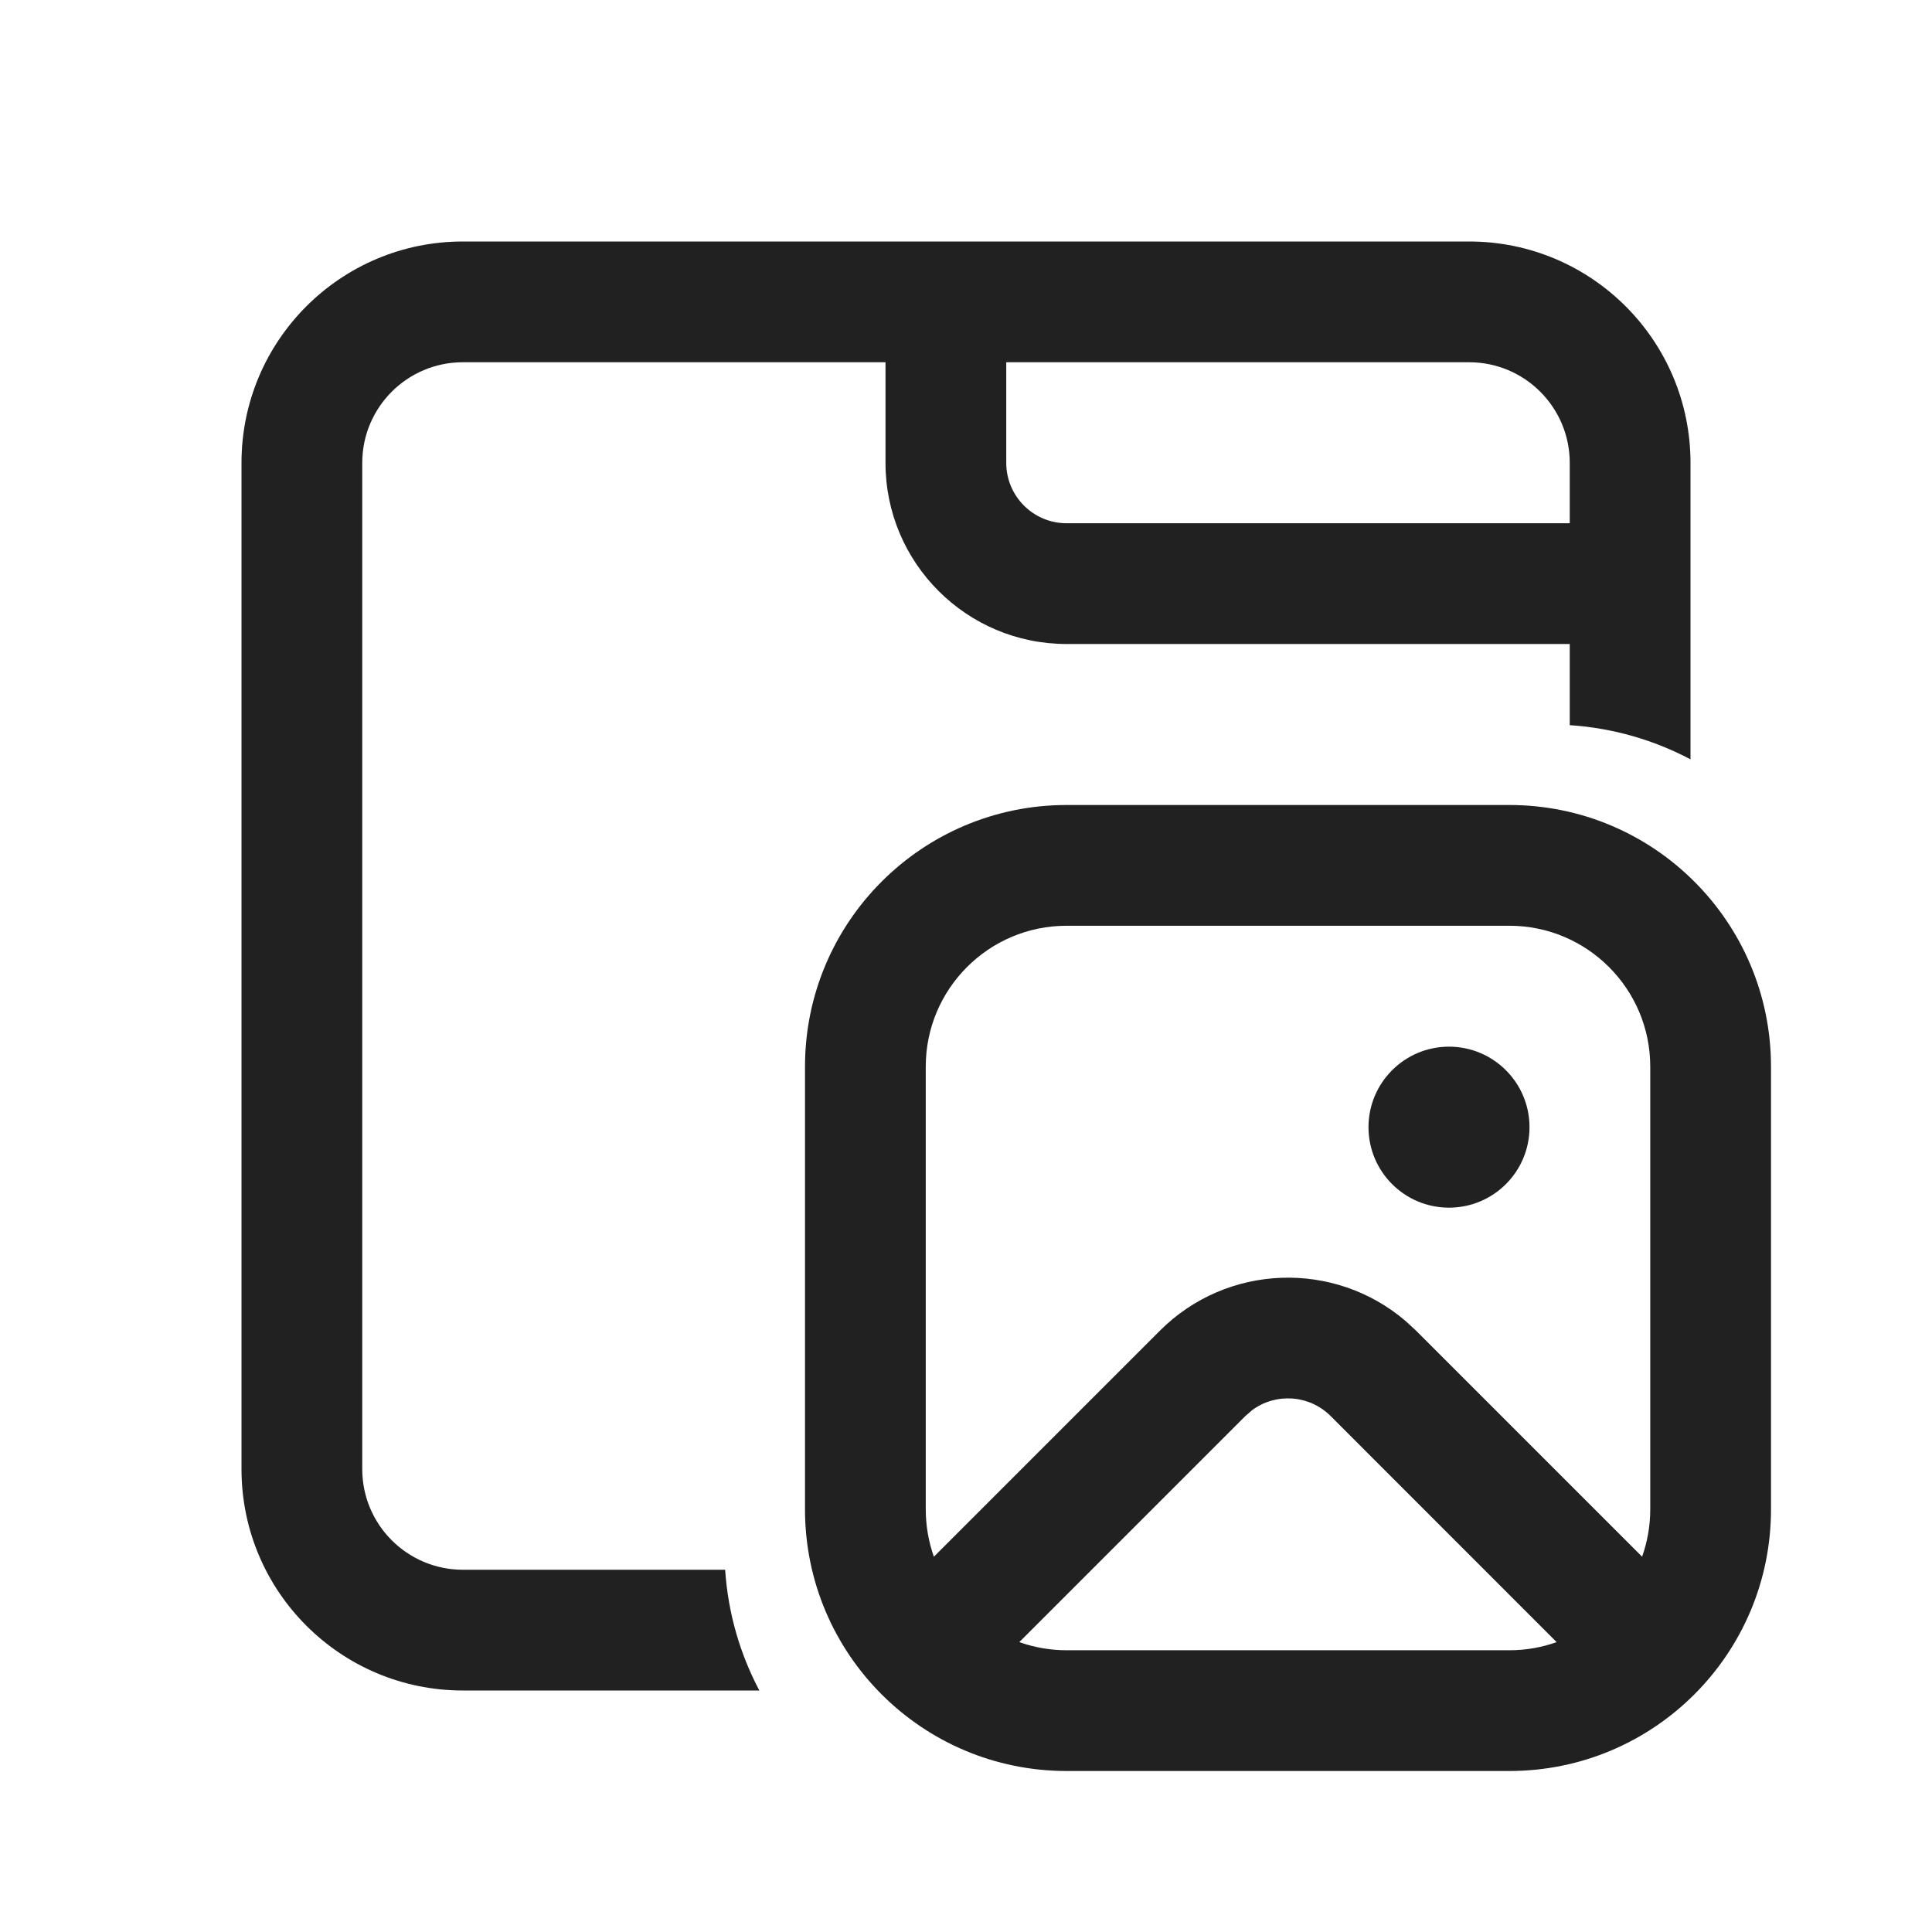<svg width="24" height="24" viewBox="0 0 24 24" fill="none" xmlns="http://www.w3.org/2000/svg">
<path d="M5.75 3C4.231 3 3 4.231 3 5.75V18.25C3 19.769 4.231 21 5.75 21H9.433C9.193 20.547 9.044 20.039 9.008 19.5H5.75C5.06 19.5 4.5 18.94 4.5 18.25V5.75C4.5 5.06 5.06 4.5 5.75 4.5H11V5.75C11 6.993 12.007 8 13.25 8H19.5V9.008C20.039 9.044 20.547 9.193 21 9.433V5.75C21 4.231 19.769 3 18.25 3H5.75ZM19.5 6.5H13.25C12.836 6.5 12.5 6.164 12.5 5.75V4.5H18.25C18.94 4.5 19.5 5.06 19.5 5.75V6.5Z" fill="#212121"/>
<path d="M19 14.002C19 13.45 18.552 13.002 18 13.002C17.448 13.002 17 13.45 17 14.002C17 14.555 17.448 15.002 18 15.002C18.552 15.002 19 14.555 19 14.002Z" fill="#212121"/>
<path d="M22 13.25C22 11.455 20.545 10 18.75 10H13.25C11.455 10 10 11.455 10 13.25V18.75C10 20.545 11.455 22 13.25 22H18.75C20.545 22 22 20.545 22 18.75V13.25ZM16.53 17.591L19.337 20.399C19.153 20.465 18.956 20.5 18.75 20.5H13.25C13.044 20.5 12.846 20.464 12.662 20.399L15.47 17.591L15.554 17.518C15.847 17.3 16.264 17.325 16.53 17.591ZM13.25 11.5H18.75C19.716 11.5 20.5 12.284 20.5 13.25V18.75C20.5 18.956 20.464 19.154 20.399 19.338L17.591 16.53L17.462 16.411C16.578 15.654 15.246 15.694 14.409 16.53L11.601 19.338C11.536 19.154 11.5 18.956 11.5 18.75V13.25C11.5 12.284 12.284 11.5 13.25 11.5Z" fill="#212121"/>
</svg>
